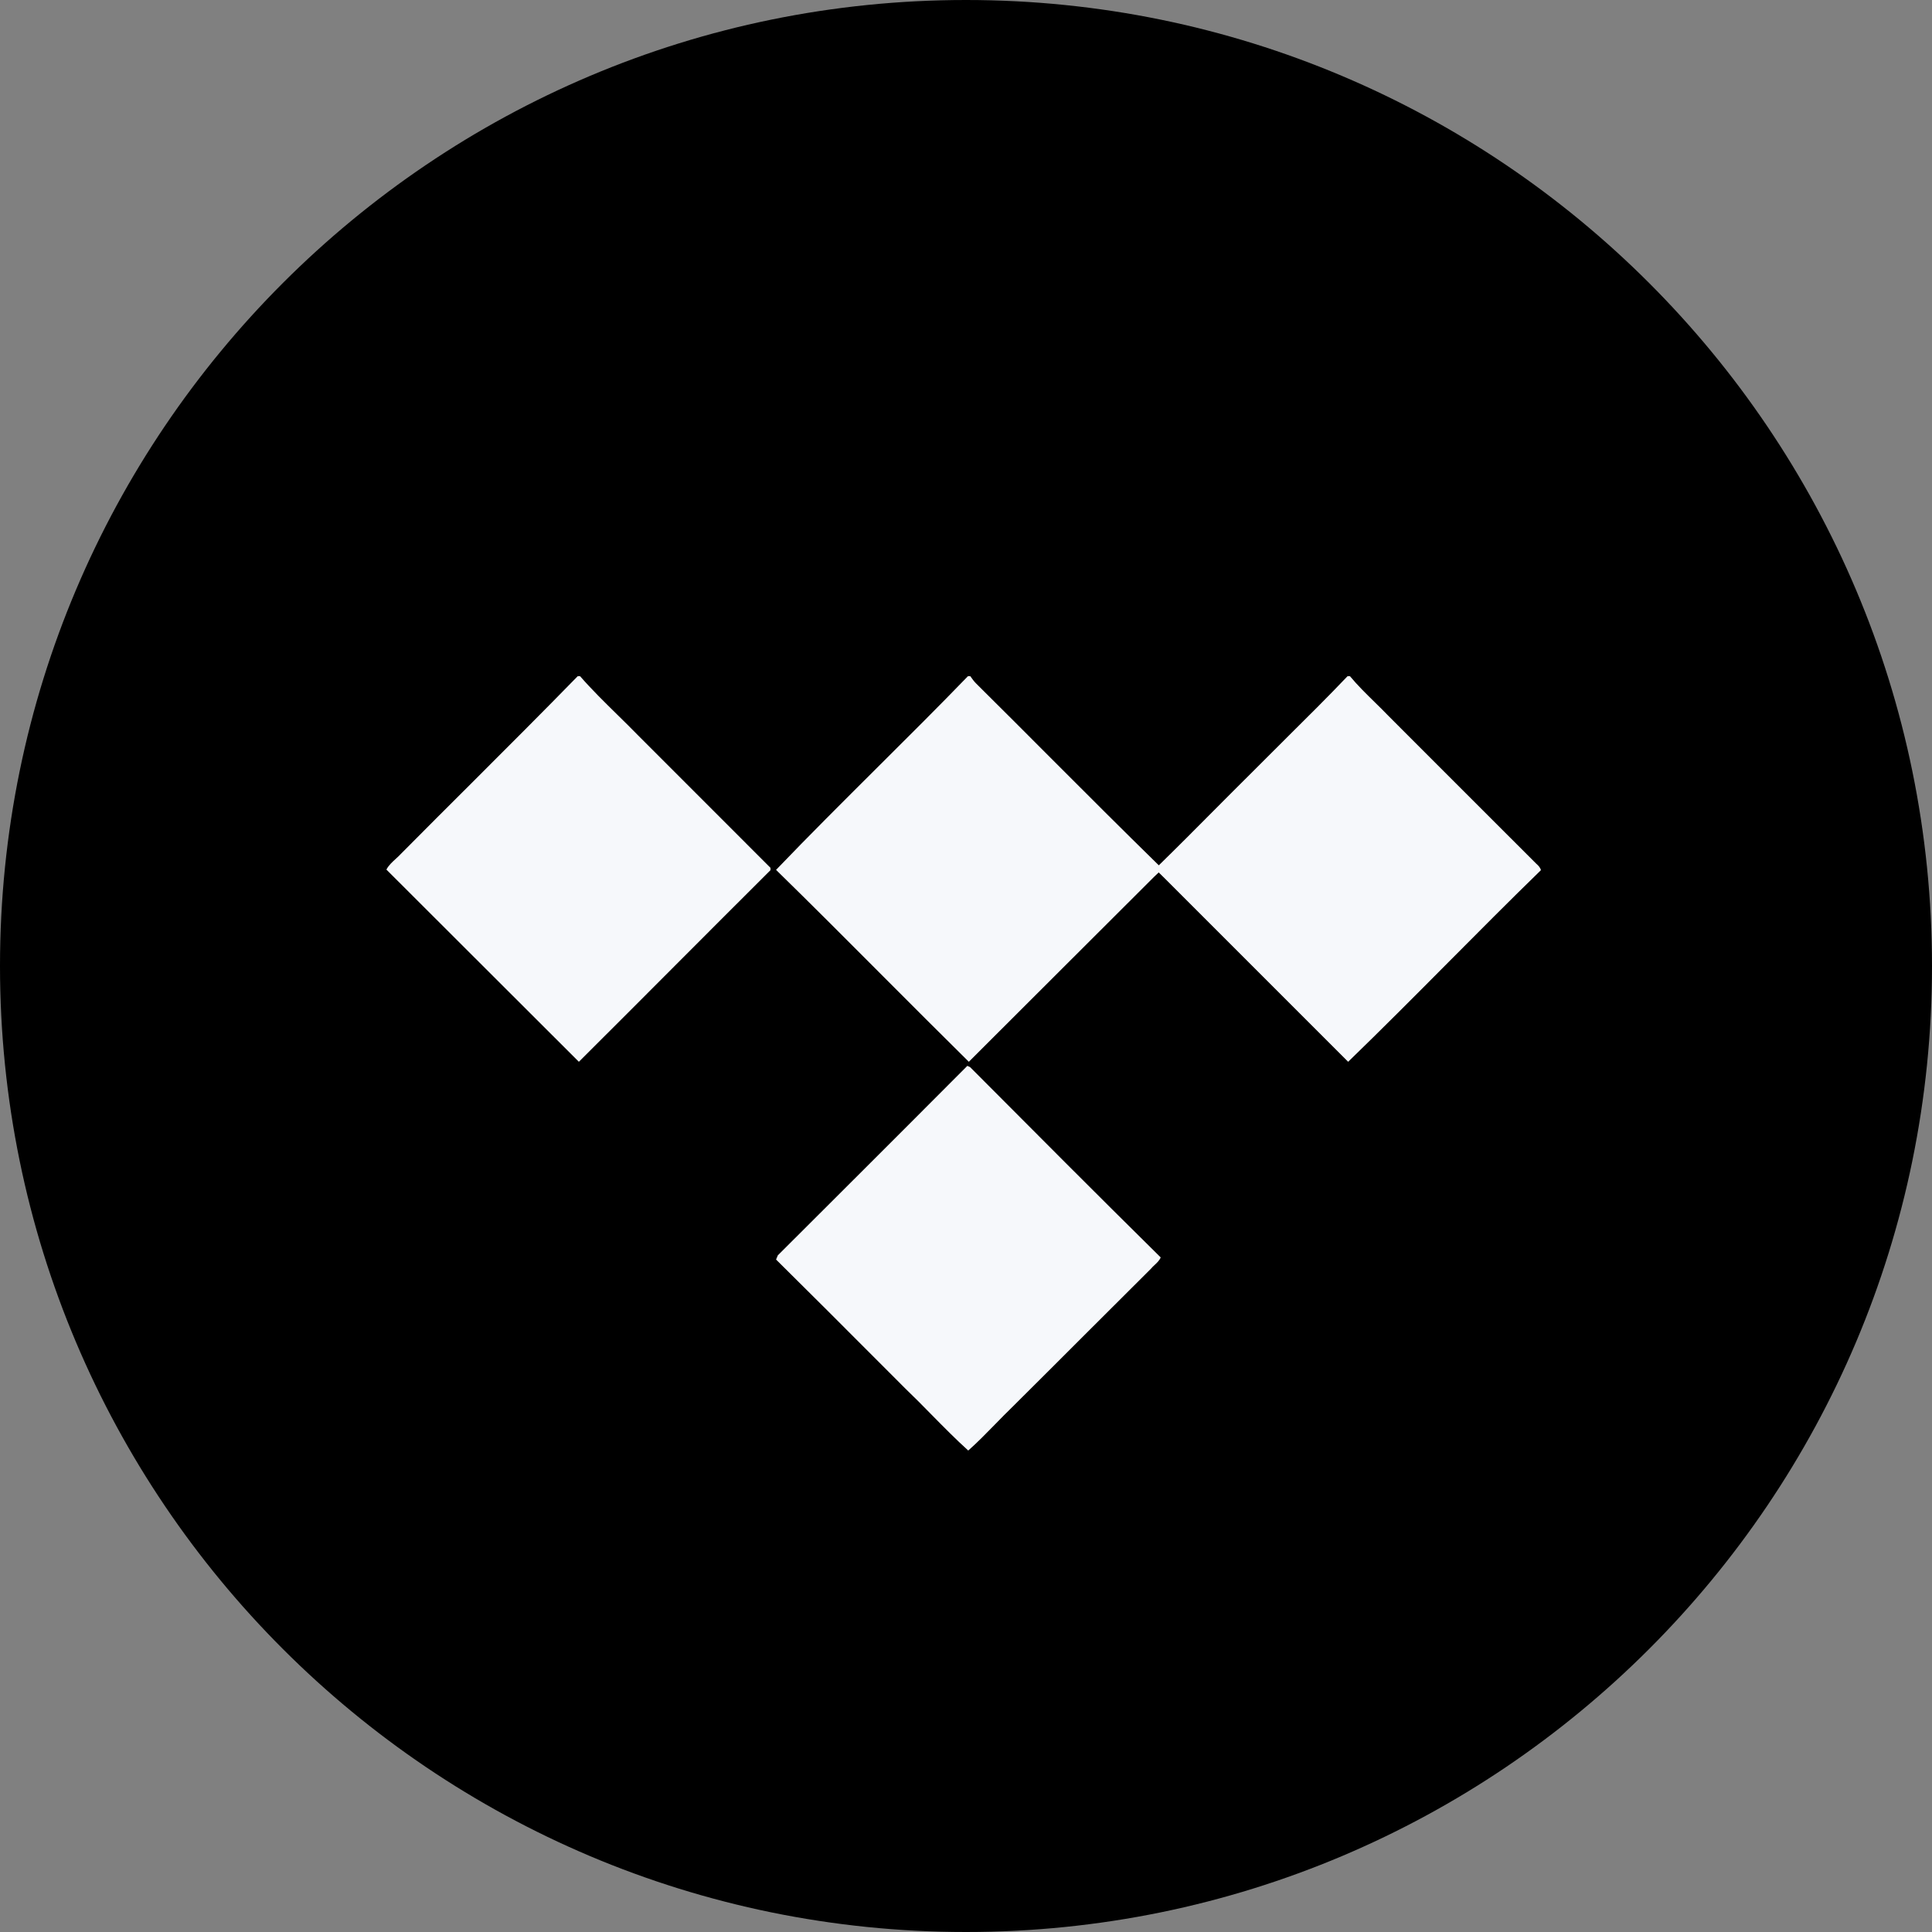 <svg width="45" height="45" viewBox="0 0 45 45" fill="none" xmlns="http://www.w3.org/2000/svg">
<rect x="0" y="0" width="45" height="45" fill="#808080" stroke="none"/>
<path d="M22.5 45C34.926 45 45 34.926 45 22.5C45 10.074 34.926 0 22.5 0C10.074 0 0 10.074 0 22.5C0 34.926 10.074 45 22.5 45Z" fill="black"/>
<path fill-rule="evenodd" clip-rule="evenodd" d="M13.456 15.75H13.511C13.783 16.062 14.078 16.351 14.373 16.641H14.373C14.539 16.804 14.706 16.967 14.869 17.135L17.946 20.213V20.268C17.204 21.007 16.463 21.75 15.722 22.492C14.977 23.239 14.231 23.987 13.483 24.731C12.735 23.986 11.988 23.239 11.242 22.493C10.495 21.746 9.748 20.999 9 20.254C9.052 20.155 9.137 20.078 9.22 20.002L9.22 20.002C9.26 19.966 9.299 19.93 9.334 19.892C9.883 19.338 10.435 18.787 10.987 18.237V18.237C11.814 17.411 12.641 16.585 13.456 15.75ZM26.991 20.155C27.423 19.733 27.849 19.305 28.275 18.876C28.574 18.576 28.872 18.276 29.173 17.978C29.437 17.712 29.702 17.448 29.967 17.185L29.967 17.185L29.967 17.185C30.445 16.711 30.922 16.238 31.387 15.75H31.443C31.62 15.963 31.817 16.156 32.014 16.349C32.126 16.459 32.239 16.569 32.348 16.683L33.471 17.807L35.724 20.059C35.74 20.077 35.758 20.094 35.777 20.112C35.826 20.156 35.876 20.203 35.891 20.268C35.16 20.979 34.441 21.703 33.721 22.427H33.721C32.953 23.2 32.184 23.973 31.401 24.731L27.119 20.449C27.098 20.426 27.076 20.405 27.053 20.384H27.053C27.03 20.363 27.008 20.342 26.988 20.32C26.969 20.341 26.948 20.36 26.927 20.379C26.912 20.393 26.897 20.407 26.882 20.422C26.166 21.135 25.451 21.85 24.735 22.565L24.735 22.565C24.013 23.288 23.29 24.01 22.566 24.731C21.898 24.072 21.235 23.407 20.572 22.743C19.744 21.912 18.915 21.081 18.076 20.261C18.847 19.457 19.64 18.668 20.433 17.878C21.142 17.173 21.852 16.467 22.545 15.75H22.601C22.643 15.813 22.684 15.868 22.74 15.924C23.317 16.495 23.89 17.07 24.464 17.645C25.302 18.484 26.141 19.324 26.991 20.155ZM19.588 27.771C19.097 28.261 18.607 28.75 18.117 29.239C18.11 29.253 18.104 29.271 18.097 29.288C18.09 29.306 18.083 29.323 18.076 29.337C18.836 30.087 19.589 30.842 20.343 31.597C20.59 31.844 20.836 32.091 21.083 32.338C21.289 32.535 21.491 32.74 21.692 32.945C21.974 33.231 22.256 33.518 22.552 33.786C22.765 33.598 22.97 33.388 23.176 33.177C23.313 33.037 23.45 32.896 23.589 32.762C24.128 32.227 24.667 31.688 25.206 31.149C25.739 30.616 26.273 30.083 26.806 29.553C26.832 29.521 26.862 29.493 26.892 29.465C26.948 29.413 27.004 29.361 27.035 29.288C25.546 27.819 24.07 26.336 22.594 24.854L22.531 24.826C21.552 25.81 20.569 26.791 19.588 27.771Z" fill="#F6F8FB"/>
</svg>
